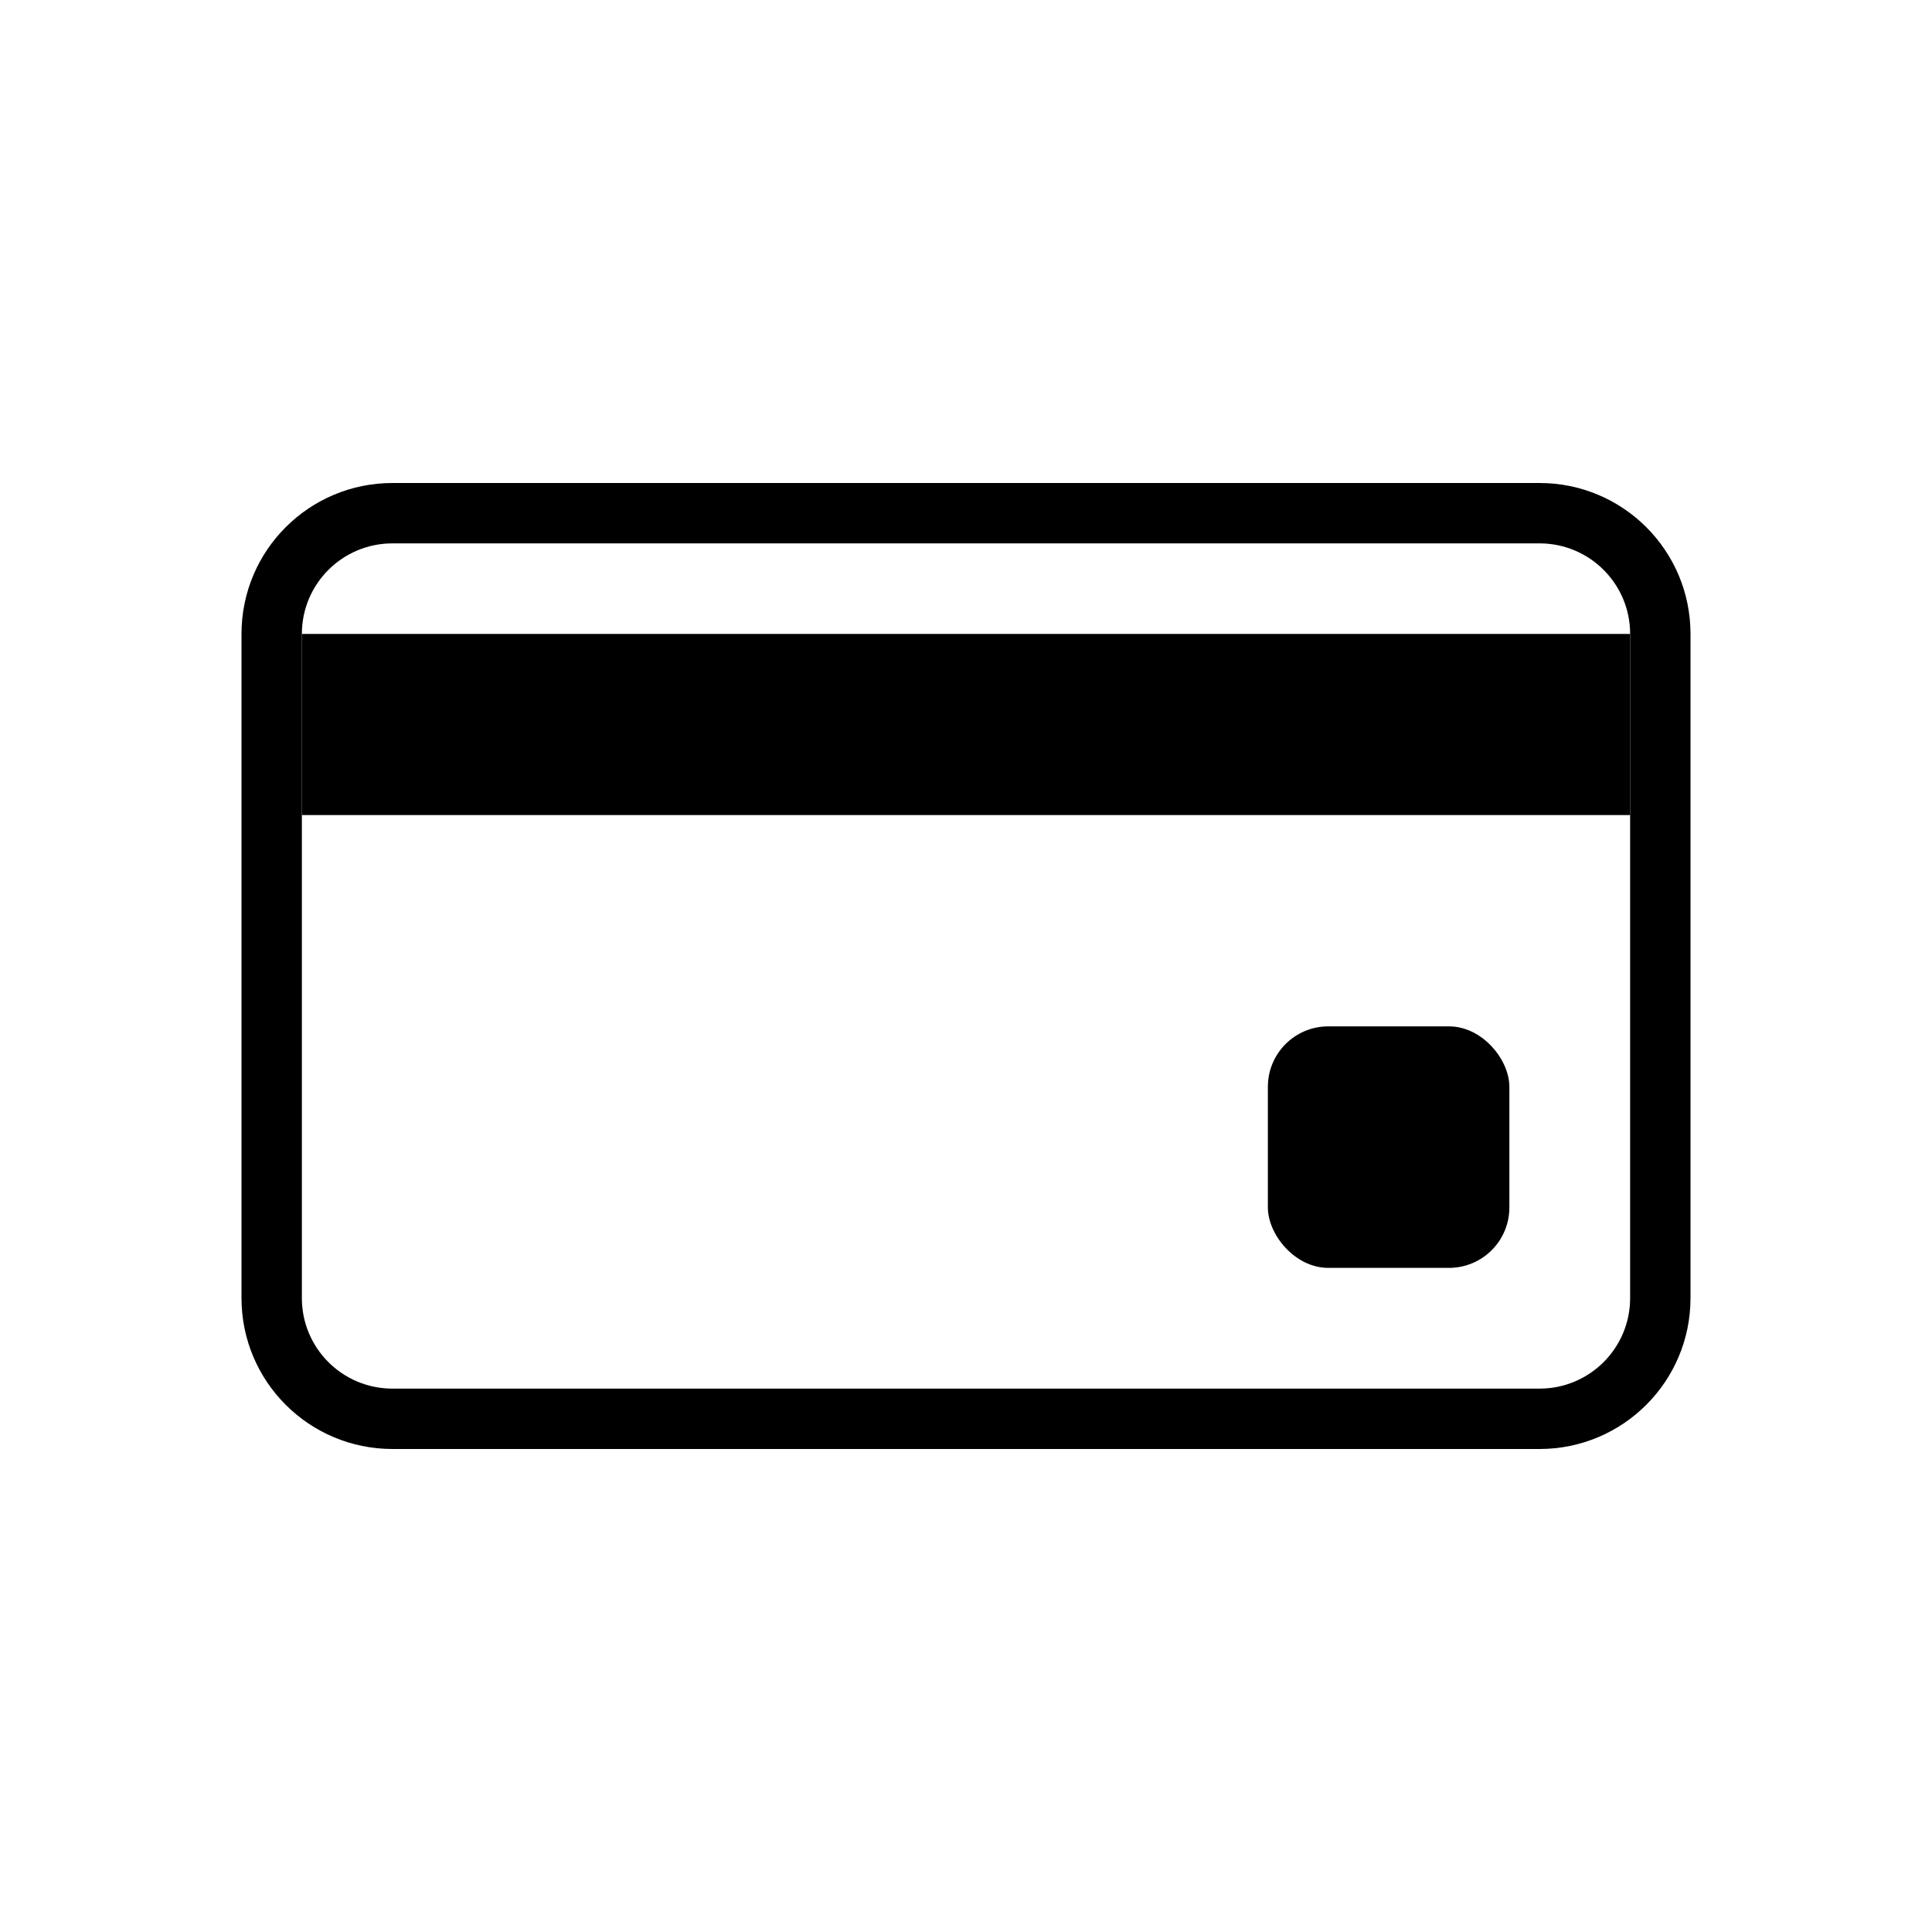 <?xml version="1.0" encoding="UTF-8"?>
<svg width="64px" height="64px" viewBox="0 0 64 64" version="1.1" xmlns="http://www.w3.org/2000/svg" xmlns:xlink="http://www.w3.org/1999/xlink">
    <title>payment_credit</title>
    <g id="payment_credit" stroke="none" stroke-width="1" fill="none" fill-rule="evenodd">
        <path d="M50.998,16 L13.002,16 C10.238,16 8,18.237 8,20.999 L8,43.001 C8,45.764 10.238,48 13.002,48 L50.998,48 C53.762,48 56,45.763 56,43.001 L56,20.999 C56,18.236 53.762,16 50.998,16 Z M13.002,18 L50.998,18 C52.658,18 54,19.341 54,20.999 L54,43.001 C54,44.658 52.658,46 50.998,46 L13.002,46 C11.342,46 10,44.659 10,43.001 L10,20.999 C10,19.342 11.342,18 13.002,18 Z" id="Rectangle-265" fill="#000000" fill-rule="nonzero"></path>
        <rect id="Rectangle-266" fill="#000000" fill-rule="nonzero" x="10" y="21" width="44" height="6"></rect>
        <rect id="Rectangle-267" fill="#000000" fill-rule="nonzero" x="42" y="34" width="8" height="8" rx="2"></rect>
    </g>
</svg>